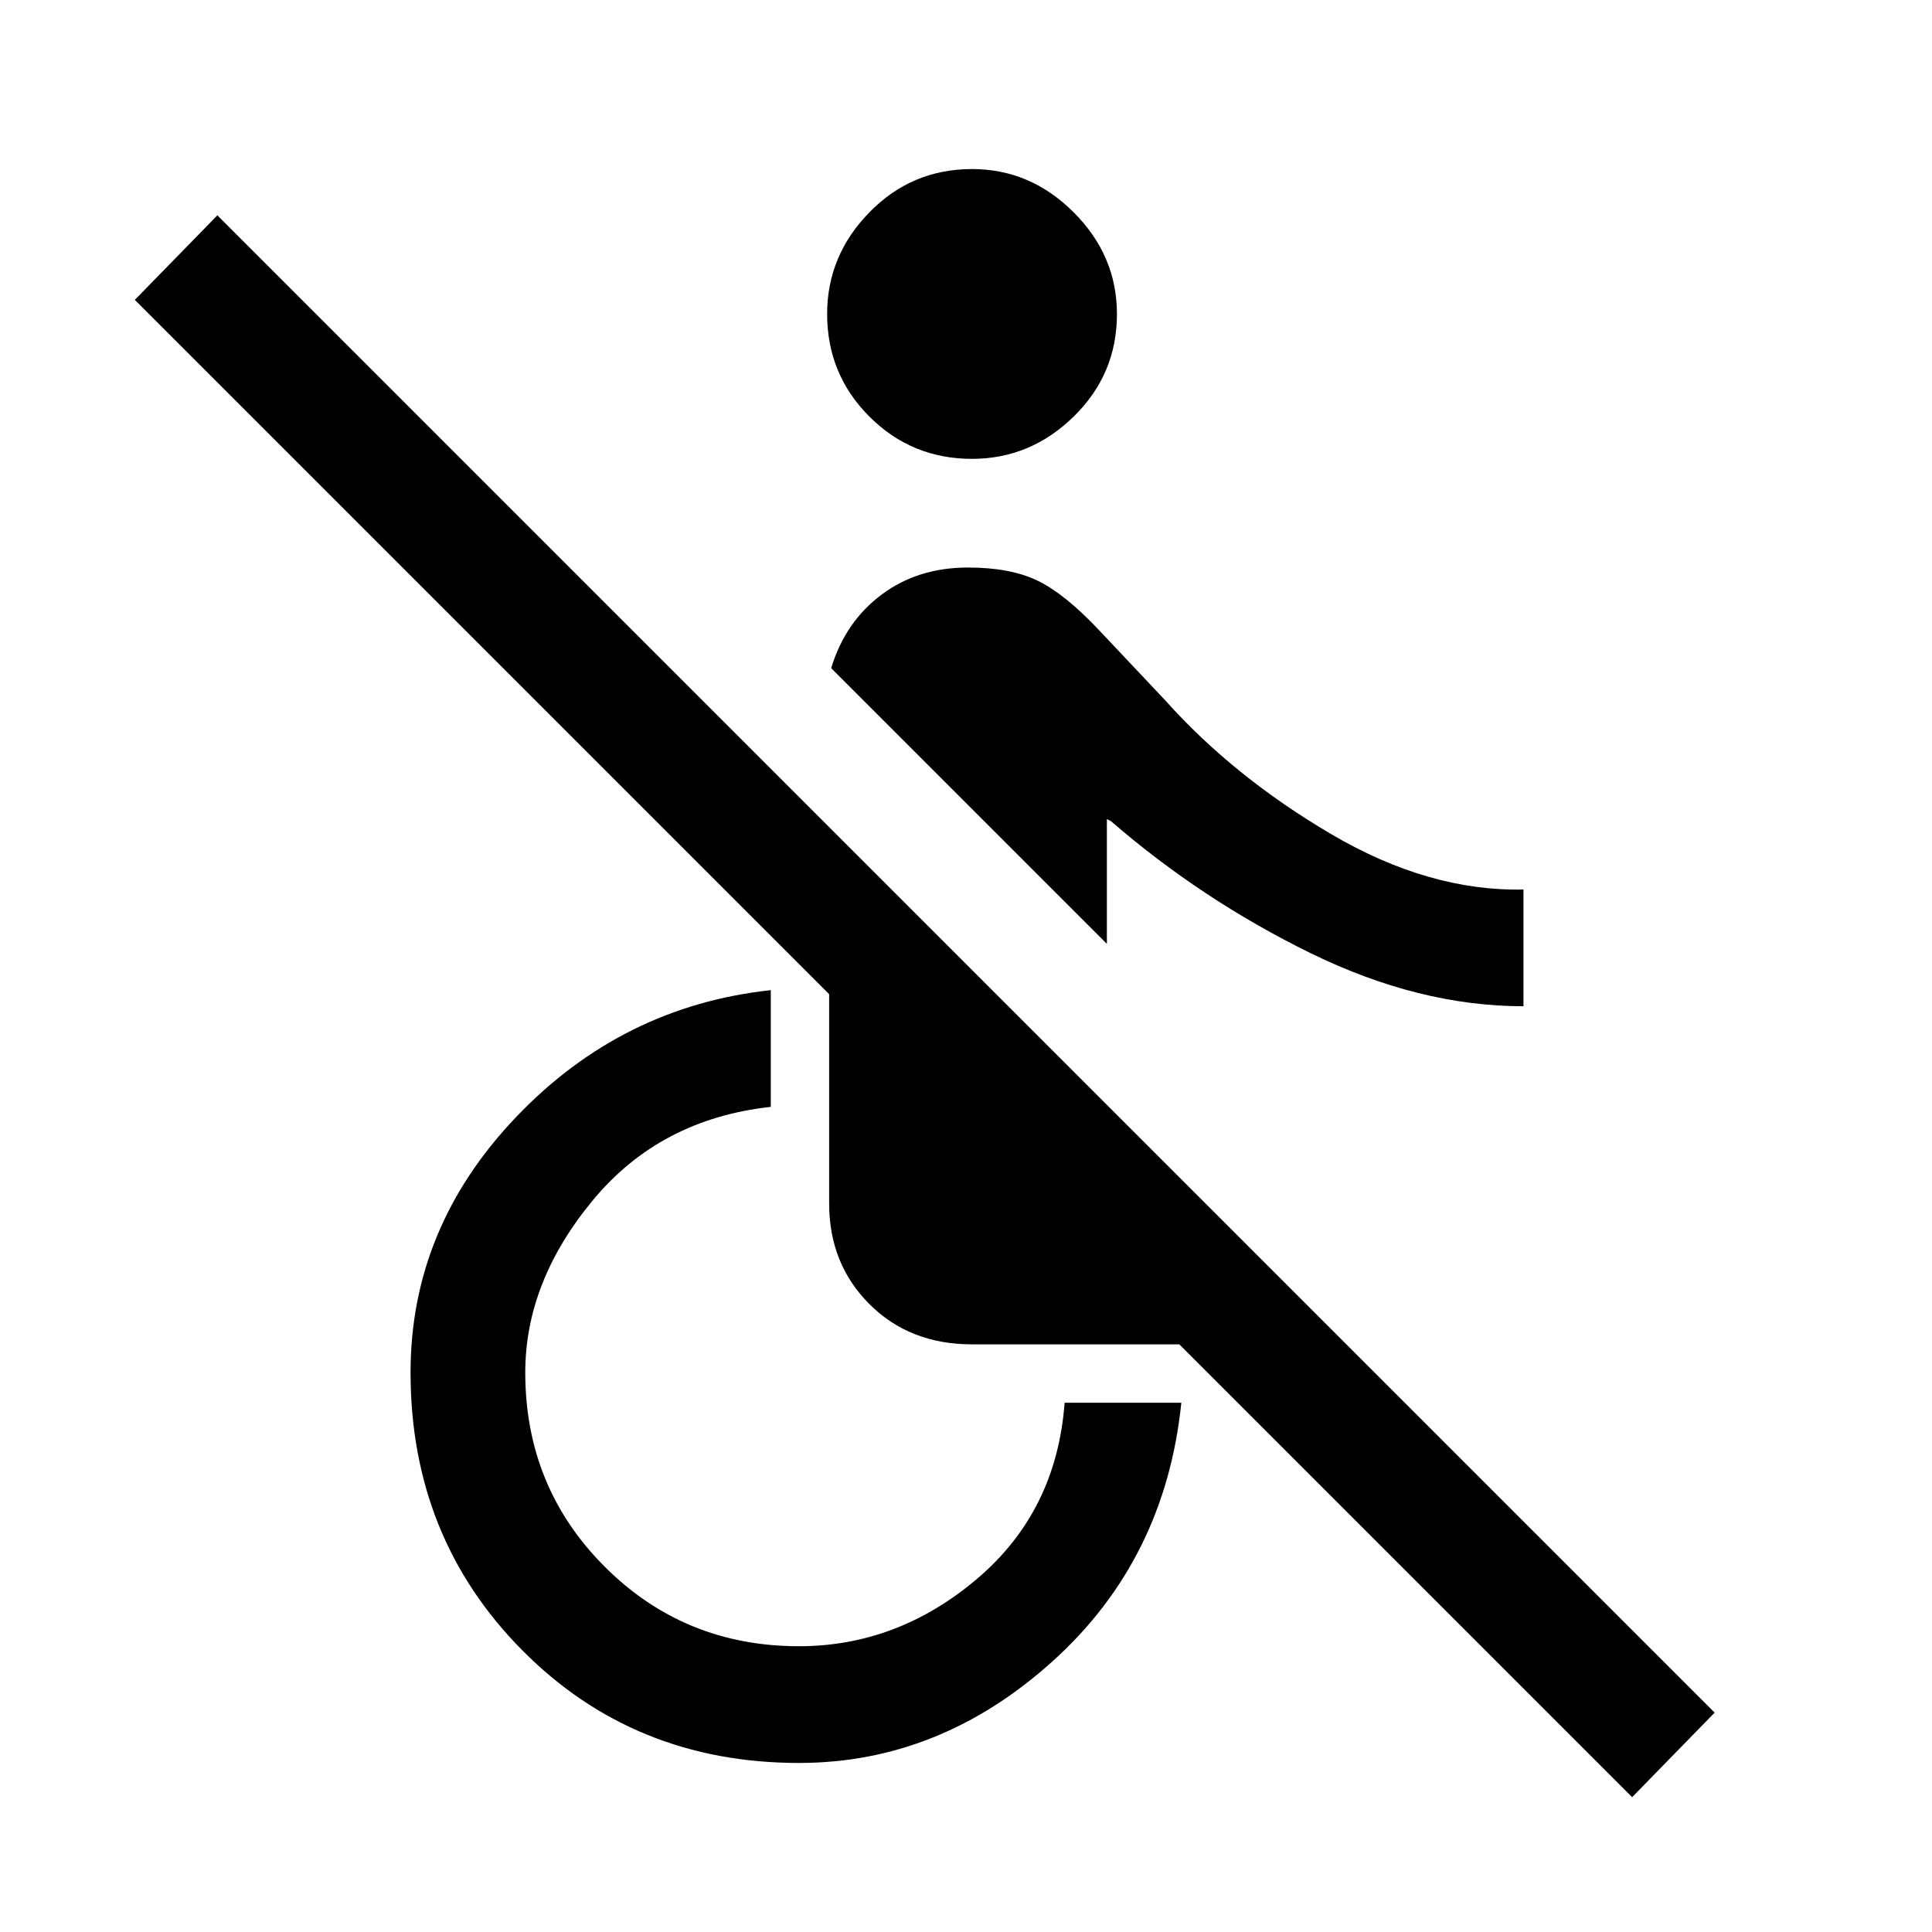 <svg xmlns="http://www.w3.org/2000/svg" height="48" width="48"><path d="M37.85 25Q35.25 25 32.55 23.675Q29.85 22.35 27.6 20.4L27.5 20.35V23.45L20.65 16.6Q21 15.45 21.9 14.775Q22.8 14.1 24.05 14.1Q25.1 14.1 25.775 14.425Q26.45 14.75 27.3 15.65L28.95 17.4Q30.65 19.3 33.075 20.725Q35.5 22.15 37.85 22.1ZM24.15 11.4Q22.65 11.4 21.6 10.35Q20.55 9.3 20.55 7.8Q20.55 6.35 21.6 5.275Q22.65 4.2 24.15 4.2Q25.6 4.2 26.675 5.275Q27.75 6.35 27.75 7.8Q27.75 9.3 26.675 10.35Q25.6 11.4 24.15 11.4ZM40.55 44.65 29.3 33.4H24.15Q22.6 33.4 21.6 32.4Q20.6 31.4 20.6 29.9V24.7L3.35 7.45L5.4 5.35L42.6 42.55ZM19.85 43.8Q15.75 43.8 12.975 41Q10.2 38.2 10.2 34.1Q10.2 30.5 12.825 27.75Q15.45 25 19.15 24.6V27.5Q16.4 27.8 14.725 29.825Q13.05 31.85 13.05 34.1Q13.05 36.95 15.025 38.925Q17 40.9 19.85 40.9Q22.3 40.9 24.275 39.225Q26.25 37.55 26.45 34.85H29.35Q28.95 38.75 26.15 41.275Q23.35 43.8 19.85 43.8Z"/></svg>